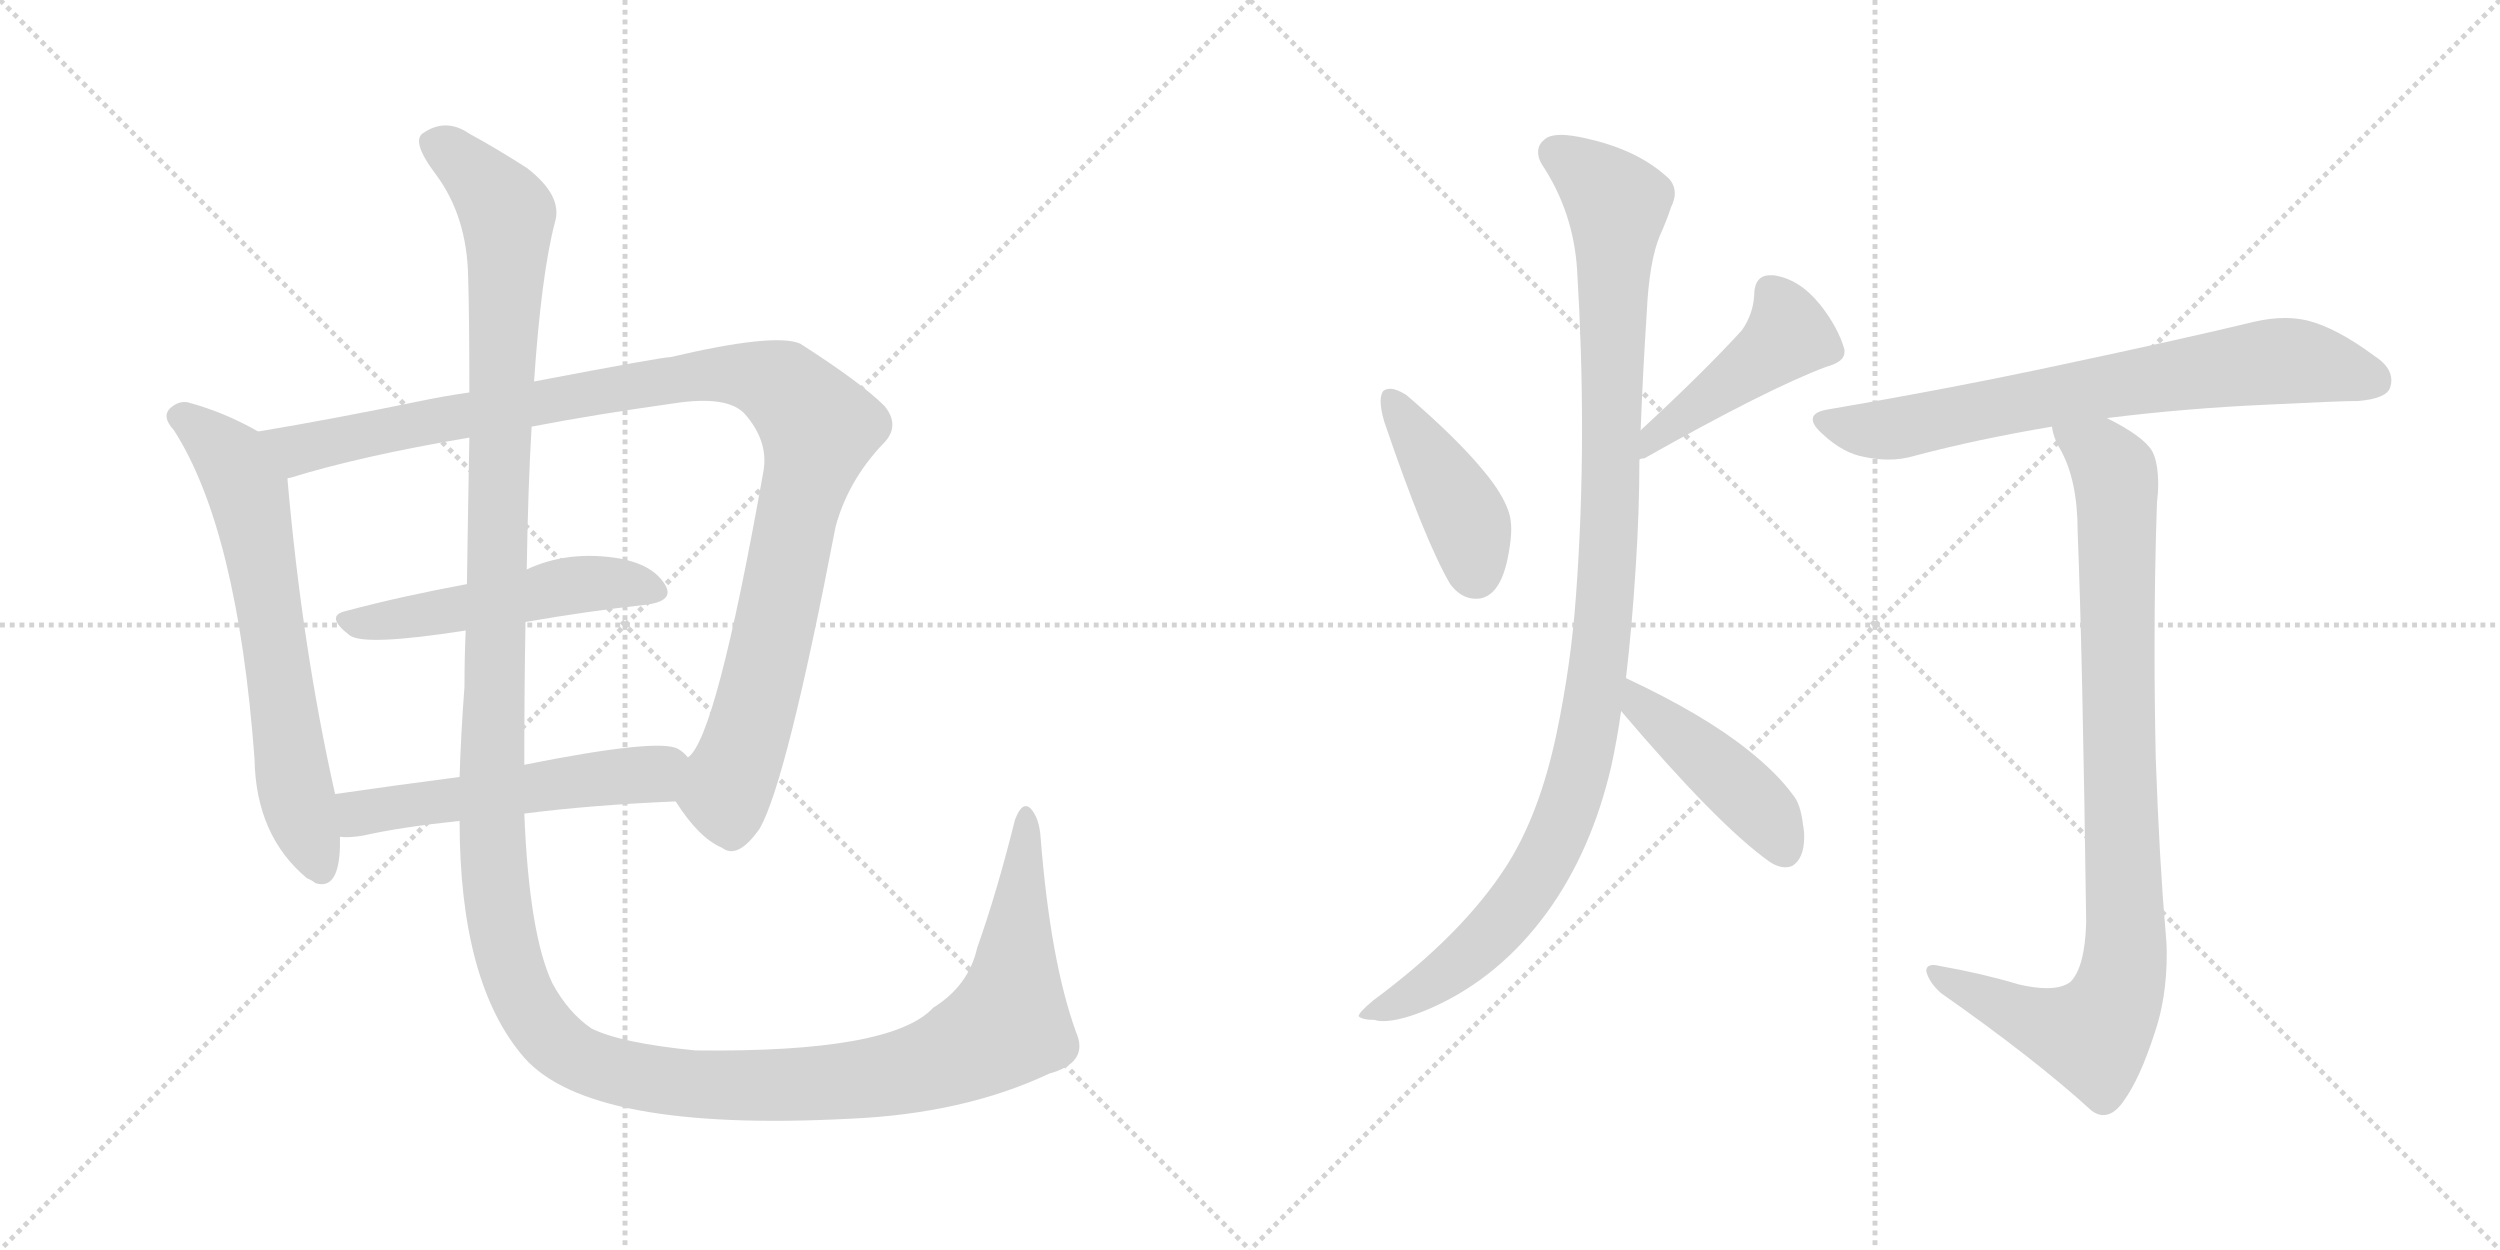 <svg version="1.1" viewBox="0 0 2048 1024" xmlns="http://www.w3.org/2000/svg">
  <g stroke="lightgray" stroke-dasharray="1,1" stroke-width="1" transform="scale(4, 4)">
    <line x1="0" y1="0" x2="256" y2="256"></line>
    <line x1="256" y1="0" x2="0" y2="256"></line>
    <line x1="128" y1="0" x2="128" y2="256"></line>
    <line x1="0" y1="128" x2="256" y2="128"></line>
    <line x1="256" y1="0" x2="512" y2="256"></line>
    <line x1="512" y1="0" x2="256" y2="256"></line>
    <line x1="384" y1="0" x2="384" y2="256"></line>
    <line x1="256" y1="128" x2="512" y2="128"></line>
  </g>
<g transform="scale(1, -1) translate(0, -850)">
   <style type="text/css">
    @keyframes keyframes0 {
      from {
       stroke: black;
       stroke-dashoffset: 654;
       stroke-width: 128;
       }
       68% {
       animation-timing-function: step-end;
       stroke: black;
       stroke-dashoffset: 0;
       stroke-width: 128;
       }
       to {
       stroke: black;
       stroke-width: 1024;
       }
       }
       #make-me-a-hanzi-animation-0 {
         animation: keyframes0 0.782s both;
         animation-delay: 0s;
         animation-timing-function: linear;
       }
    @keyframes keyframes1 {
      from {
       stroke: black;
       stroke-dashoffset: 1075;
       stroke-width: 128;
       }
       78% {
       animation-timing-function: step-end;
       stroke: black;
       stroke-dashoffset: 0;
       stroke-width: 128;
       }
       to {
       stroke: black;
       stroke-width: 1024;
       }
       }
       #make-me-a-hanzi-animation-1 {
         animation: keyframes1 1.125s both;
         animation-delay: 0.782s;
         animation-timing-function: linear;
       }
    @keyframes keyframes2 {
      from {
       stroke: black;
       stroke-dashoffset: 509;
       stroke-width: 128;
       }
       62% {
       animation-timing-function: step-end;
       stroke: black;
       stroke-dashoffset: 0;
       stroke-width: 128;
       }
       to {
       stroke: black;
       stroke-width: 1024;
       }
       }
       #make-me-a-hanzi-animation-2 {
         animation: keyframes2 0.664s both;
         animation-delay: 1.907s;
         animation-timing-function: linear;
       }
    @keyframes keyframes3 {
      from {
       stroke: black;
       stroke-dashoffset: 537;
       stroke-width: 128;
       }
       64% {
       animation-timing-function: step-end;
       stroke: black;
       stroke-dashoffset: 0;
       stroke-width: 128;
       }
       to {
       stroke: black;
       stroke-width: 1024;
       }
       }
       #make-me-a-hanzi-animation-3 {
         animation: keyframes3 0.687s both;
         animation-delay: 2.571s;
         animation-timing-function: linear;
       }
    @keyframes keyframes4 {
      from {
       stroke: black;
       stroke-dashoffset: 1584;
       stroke-width: 128;
       }
       84% {
       animation-timing-function: step-end;
       stroke: black;
       stroke-dashoffset: 0;
       stroke-width: 128;
       }
       to {
       stroke: black;
       stroke-width: 1024;
       }
       }
       #make-me-a-hanzi-animation-4 {
         animation: keyframes4 1.539s both;
         animation-delay: 3.258s;
         animation-timing-function: linear;
       }
    @keyframes keyframes5 {
      from {
       stroke: black;
       stroke-dashoffset: 422;
       stroke-width: 128;
       }
       58% {
       animation-timing-function: step-end;
       stroke: black;
       stroke-dashoffset: 0;
       stroke-width: 128;
       }
       to {
       stroke: black;
       stroke-width: 1024;
       }
       }
       #make-me-a-hanzi-animation-5 {
         animation: keyframes5 0.593s both;
         animation-delay: 4.797s;
         animation-timing-function: linear;
       }
    @keyframes keyframes6 {
      from {
       stroke: black;
       stroke-dashoffset: 452;
       stroke-width: 128;
       }
       60% {
       animation-timing-function: step-end;
       stroke: black;
       stroke-dashoffset: 0;
       stroke-width: 128;
       }
       to {
       stroke: black;
       stroke-width: 1024;
       }
       }
       #make-me-a-hanzi-animation-6 {
         animation: keyframes6 0.618s both;
         animation-delay: 5.391s;
         animation-timing-function: linear;
       }
    @keyframes keyframes7 {
      from {
       stroke: black;
       stroke-dashoffset: 1064;
       stroke-width: 128;
       }
       78% {
       animation-timing-function: step-end;
       stroke: black;
       stroke-dashoffset: 0;
       stroke-width: 128;
       }
       to {
       stroke: black;
       stroke-width: 1024;
       }
       }
       #make-me-a-hanzi-animation-7 {
         animation: keyframes7 1.116s both;
         animation-delay: 6.009s;
         animation-timing-function: linear;
       }
    @keyframes keyframes8 {
      from {
       stroke: black;
       stroke-dashoffset: 442;
       stroke-width: 128;
       }
       59% {
       animation-timing-function: step-end;
       stroke: black;
       stroke-dashoffset: 0;
       stroke-width: 128;
       }
       to {
       stroke: black;
       stroke-width: 1024;
       }
       }
       #make-me-a-hanzi-animation-8 {
         animation: keyframes8 0.61s both;
         animation-delay: 7.125s;
         animation-timing-function: linear;
       }
    @keyframes keyframes9 {
      from {
       stroke: black;
       stroke-dashoffset: 715;
       stroke-width: 128;
       }
       70% {
       animation-timing-function: step-end;
       stroke: black;
       stroke-dashoffset: 0;
       stroke-width: 128;
       }
       to {
       stroke: black;
       stroke-width: 1024;
       }
       }
       #make-me-a-hanzi-animation-9 {
         animation: keyframes9 0.832s both;
         animation-delay: 7.734s;
         animation-timing-function: linear;
       }
    @keyframes keyframes10 {
      from {
       stroke: black;
       stroke-dashoffset: 917;
       stroke-width: 128;
       }
       75% {
       animation-timing-function: step-end;
       stroke: black;
       stroke-dashoffset: 0;
       stroke-width: 128;
       }
       to {
       stroke: black;
       stroke-width: 1024;
       }
       }
       #make-me-a-hanzi-animation-10 {
         animation: keyframes10 0.996s both;
         animation-delay: 8.566s;
         animation-timing-function: linear;
       }
</style>
<path d="M 211.5 496.5 Q 183.5 512.5 153.5 520.5 Q 146.5 521.5 140.5 516.5 Q 131.5 509.5 142.5 497.5 Q 194.5 416.5 208.5 228.5 Q 209.5 165.5 251.5 130.5 Q 254.5 129.5 258.5 126.5 Q 277.5 120.5 278.5 156.5 L 278.5 164.5 L 274.5 199.5 Q 247.5 319.5 235.5 457.5 C 233.5 484.5 233.5 484.5 211.5 496.5 Z" fill="lightgray"></path> 
<path d="M 553.5 193.5 Q 572.5 163.5 591.5 155.5 Q 604.5 145.5 622.5 171.5 Q 644.5 210.5 684.5 418.5 Q 694.5 455.5 722.5 485.5 Q 738.5 500.5 724.5 517.5 Q 705.5 536.5 655.5 568.5 Q 634.5 577.5 549.5 557.5 Q 542.5 557.5 437.5 537.5 L 384.5 528.5 Q 363.5 525.5 344.5 521.5 Q 271.5 506.5 211.5 496.5 C 181.5 491.5 206.5 448.5 235.5 457.5 Q 234.5 458.5 237.5 458.5 Q 295.5 476.5 384.5 491.5 L 435.5 500.5 Q 487.5 510.5 551.5 519.5 Q 596.5 526.5 610.5 510.5 Q 629.5 488.5 625.5 464.5 Q 586.5 244.5 563.5 229.5 C 548.5 203.5 547.5 202.5 553.5 193.5 Z" fill="lightgray"></path> 
<path d="M 430.5 340.5 Q 482.5 349.5 528.5 354.5 Q 553.5 357.5 544.5 371.5 Q 534.5 387.5 507.5 392.5 Q 465.5 399.5 431.5 383.5 L 382.5 371.5 Q 328.5 361.5 283.5 349.5 Q 265.5 345.5 286.5 329.5 Q 298.5 320.5 381.5 333.5 L 430.5 340.5 Z" fill="lightgray"></path> 
<path d="M 429.5 183.5 Q 483.5 190.5 553.5 193.5 C 583.5 194.5 585.5 209.5 563.5 229.5 Q 560.5 233.5 555.5 236.5 Q 539.5 245.5 429.5 223.5 L 376.5 213.5 Q 322.5 206.5 274.5 199.5 C 244.5 195.5 248.5 164.5 278.5 164.5 Q 285.5 163.5 297.5 165.5 Q 328.5 172.5 376.5 177.5 L 429.5 183.5 Z" fill="lightgray"></path> 
<path d="M 881.5 4.5 Q 860.5 62.5 852.5 163.5 Q 851.5 179.5 844.5 187.5 Q 837.5 194.5 831.5 178.5 Q 816.5 118.5 800.5 73.5 Q 793.5 42.5 764.5 24.5 Q 730.5 -12.5 569.5 -10.5 Q 508.5 -4.5 484.5 7.5 Q 465.5 20.5 452.5 44.5 Q 433.5 84.5 429.5 183.5 L 429.5 223.5 Q 429.5 287.5 430.5 340.5 L 431.5 383.5 Q 432.5 449.5 435.5 500.5 L 437.5 537.5 Q 443.5 625.5 454.5 667.5 Q 461.5 689.5 431.5 712.5 Q 406.5 728.5 384.5 740.5 Q 365.5 753.5 347.5 741.5 Q 335.5 735.5 357.5 706.5 Q 382.5 672.5 383.5 623.5 Q 384.5 590.5 384.5 528.5 L 384.5 491.5 Q 383.5 439.5 382.5 371.5 L 381.5 333.5 Q 380.5 311.5 380.5 287.5 Q 377.5 247.5 376.5 213.5 L 376.5 177.5 Q 376.5 44.5 429.5 -16.5 Q 483.5 -77.5 695.5 -66.5 Q 789.5 -62.5 859.5 -29.5 Q 892.5 -20.5 881.5 4.5 Z" fill="lightgray"></path> 
<path d="M 1133.0 529.5 Q 1131.0 526.5 1131.0 521.5 Q 1131.0 514.5 1134.0 504.5 Q 1167.0 407.5 1188.0 371.5 Q 1197.0 359.5 1209.0 359.5 L 1211.0 359.5 Q 1230.0 361.5 1236.0 397.5 Q 1238.0 408.5 1238.0 416.5 Q 1238.0 424.5 1236.0 430.5 Q 1231.0 445.5 1216.0 463.5 Q 1194.0 490.5 1152.0 526.5 Q 1144.0 531.5 1139.0 531.5 Q 1135.0 531.5 1133.0 529.5 Z" fill="lightgray"></path> 
<path d="M 1343.0 473.5 Q 1344.0 474.5 1347.0 474.5 Q 1448.0 531.5 1496.0 549.5 Q 1511.0 553.5 1511.0 561.5 L 1511.0 563.5 Q 1506.0 581.5 1491.0 600.5 Q 1474.0 621.5 1453.0 624.5 L 1450.0 624.5 Q 1437.0 624.5 1437.0 607.5 Q 1436.0 592.5 1427.0 579.5 Q 1396.0 545.5 1344.0 497.5 C 1322.0 477.5 1315.0 462.5 1343.0 473.5 Z" fill="lightgray"></path> 
<path d="M 1291.0 361.5 Q 1287.0 305.5 1275.0 248.5 Q 1261.0 182.5 1234.0 140.5 Q 1198.0 84.5 1125.0 30.5 Q 1113.0 20.5 1113.0 17.5 Q 1116.0 14.5 1126.0 14.5 Q 1129.0 13.5 1133.0 13.5 Q 1148.0 13.5 1173.0 24.5 Q 1229.0 49.5 1268.0 103.5 Q 1304.0 153.5 1320.0 222.5 Q 1325.0 245.5 1328.0 267.5 L 1332.0 294.5 Q 1337.0 337.5 1340.0 385.5 Q 1343.0 431.5 1343.0 473.5 L 1344.0 497.5 Q 1346.0 548.5 1349.0 593.5 Q 1351.0 636.5 1360.0 657.5 Q 1365.0 668.5 1369.0 680.5 Q 1372.0 686.5 1372.0 691.5 Q 1372.0 700.5 1364.0 706.5 Q 1340.0 727.5 1300.0 736.5 Q 1287.0 739.5 1279.0 739.5 Q 1269.0 739.5 1265.0 735.5 Q 1260.0 731.5 1260.0 725.5 Q 1260.0 720.5 1263.0 715.5 Q 1289.0 676.5 1292.0 628.5 Q 1296.0 562.5 1296.0 498.5 Q 1296.0 428.5 1291.0 361.5 Z" fill="lightgray"></path> 
<path d="M 1328.0 267.5 Q 1407.0 174.5 1449.0 144.5 Q 1456.0 139.5 1463.0 139.5 Q 1465.0 139.5 1468.0 140.5 Q 1478.0 146.5 1478.0 164.5 Q 1478.0 169.5 1477.0 174.5 Q 1475.0 191.5 1469.0 198.5 Q 1456.0 216.5 1432.0 235.5 Q 1396.0 264.5 1332.0 294.5 C 1305.0 307.5 1309.0 290.5 1328.0 267.5 Z" fill="lightgray"></path> 
<path d="M 1726.0 507.5 Q 1790.0 515.5 1857.0 518.5 Q 1917.0 521.5 1932.0 521.5 Q 1955.0 523.5 1958.0 532.5 Q 1959.0 535.5 1959.0 538.5 Q 1959.0 549.5 1945.0 558.5 Q 1914.0 581.5 1890.0 587.5 Q 1881.0 589.5 1872.0 589.5 Q 1860.0 589.5 1847.0 586.5 Q 1789.0 572.5 1690.0 551.5 Q 1602.0 532.5 1497.0 514.5 Q 1485.0 512.5 1485.0 506.5 Q 1485.0 501.5 1493.0 494.5 Q 1510.0 478.5 1528.0 475.5 Q 1538.0 473.5 1547.0 473.5 Q 1558.0 473.5 1568.0 476.5 Q 1621.0 490.5 1681.0 500.5 L 1726.0 507.5 Z" fill="lightgray"></path> 
<path d="M 1709.0 94.5 Q 1708.0 57.5 1696.0 45.5 Q 1689.0 40.5 1677.0 40.5 Q 1667.0 40.5 1654.0 43.5 Q 1624.0 52.5 1590.0 58.5 Q 1586.0 59.5 1584.0 59.5 Q 1578.0 59.5 1578.0 54.5 Q 1580.0 45.5 1590.0 36.5 Q 1667.0 -17.5 1713.0 -59.5 Q 1718.0 -63.5 1723.0 -63.5 Q 1732.0 -63.5 1740.0 -51.5 Q 1753.0 -33.5 1765.0 3.5 Q 1775.0 32.5 1775.0 68.5 Q 1775.0 77.5 1774.0 87.5 Q 1769.0 144.5 1766.0 228.5 Q 1765.0 274.5 1765.0 319.5 Q 1765.0 380.5 1767.0 438.5 Q 1768.0 446.5 1768.0 452.5 Q 1768.0 471.5 1763.0 480.5 Q 1756.0 492.5 1726.0 507.5 C 1700.0 522.5 1670.0 528.5 1681.0 500.5 Q 1682.0 491.5 1688.0 481.5 Q 1702.0 456.5 1702.0 414.5 Q 1706.0 316.5 1709.0 94.5 Z" fill="lightgray"></path> 
      <clipPath id="make-me-a-hanzi-clip-0">
      <path d="M 211.5 496.5 Q 183.5 512.5 153.5 520.5 Q 146.5 521.5 140.5 516.5 Q 131.5 509.5 142.5 497.5 Q 194.5 416.5 208.5 228.5 Q 209.5 165.5 251.5 130.5 Q 254.5 129.5 258.5 126.5 Q 277.5 120.5 278.5 156.5 L 278.5 164.5 L 274.5 199.5 Q 247.5 319.5 235.5 457.5 C 233.5 484.5 233.5 484.5 211.5 496.5 Z" fill="lightgray"></path>
      </clipPath>
      <path clip-path="url(#make-me-a-hanzi-clip-0)" d="M 148.5 507.5 L 189.5 473.5 L 203.5 446.5 L 240.5 208.5 L 263.5 138.5 " fill="none" id="make-me-a-hanzi-animation-0" stroke-dasharray="526 1052" stroke-linecap="round"></path>

      <clipPath id="make-me-a-hanzi-clip-1">
      <path d="M 553.5 193.5 Q 572.5 163.5 591.5 155.5 Q 604.5 145.5 622.5 171.5 Q 644.5 210.5 684.5 418.5 Q 694.5 455.5 722.5 485.5 Q 738.5 500.5 724.5 517.5 Q 705.5 536.5 655.5 568.5 Q 634.5 577.5 549.5 557.5 Q 542.5 557.5 437.5 537.5 L 384.5 528.5 Q 363.5 525.5 344.5 521.5 Q 271.5 506.5 211.5 496.5 C 181.5 491.5 206.5 448.5 235.5 457.5 Q 234.5 458.5 237.5 458.5 Q 295.5 476.5 384.5 491.5 L 435.5 500.5 Q 487.5 510.5 551.5 519.5 Q 596.5 526.5 610.5 510.5 Q 629.5 488.5 625.5 464.5 Q 586.5 244.5 563.5 229.5 C 548.5 203.5 547.5 202.5 553.5 193.5 Z" fill="lightgray"></path>
      </clipPath>
      <path clip-path="url(#make-me-a-hanzi-clip-1)" d="M 219.5 492.5 L 244.5 481.5 L 564.5 542.5 L 605.5 543.5 L 642.5 531.5 L 671.5 499.5 L 649.5 419.5 L 627.5 302.5 L 594.5 197.5 L 599.5 167.5 " fill="none" id="make-me-a-hanzi-animation-1" stroke-dasharray="947 1894" stroke-linecap="round"></path>

      <clipPath id="make-me-a-hanzi-clip-2">
      <path d="M 430.5 340.5 Q 482.5 349.5 528.5 354.5 Q 553.5 357.5 544.5 371.5 Q 534.5 387.5 507.5 392.5 Q 465.5 399.5 431.5 383.5 L 382.5 371.5 Q 328.5 361.5 283.5 349.5 Q 265.5 345.5 286.5 329.5 Q 298.5 320.5 381.5 333.5 L 430.5 340.5 Z" fill="lightgray"></path>
      </clipPath>
      <path clip-path="url(#make-me-a-hanzi-clip-2)" d="M 284.5 339.5 L 343.5 344.5 L 470.5 371.5 L 510.5 372.5 L 533.5 365.5 " fill="none" id="make-me-a-hanzi-animation-2" stroke-dasharray="381 762" stroke-linecap="round"></path>

      <clipPath id="make-me-a-hanzi-clip-3">
      <path d="M 429.5 183.5 Q 483.5 190.5 553.5 193.5 C 583.5 194.5 585.5 209.5 563.5 229.5 Q 560.5 233.5 555.5 236.5 Q 539.5 245.5 429.5 223.5 L 376.5 213.5 Q 322.5 206.5 274.5 199.5 C 244.5 195.5 248.5 164.5 278.5 164.5 Q 285.5 163.5 297.5 165.5 Q 328.5 172.5 376.5 177.5 L 429.5 183.5 Z" fill="lightgray"></path>
      </clipPath>
      <path clip-path="url(#make-me-a-hanzi-clip-3)" d="M 282.5 170.5 L 294.5 183.5 L 312.5 187.5 L 535.5 216.5 L 553.5 225.5 " fill="none" id="make-me-a-hanzi-animation-3" stroke-dasharray="409 818" stroke-linecap="round"></path>

      <clipPath id="make-me-a-hanzi-clip-4">
      <path d="M 881.5 4.5 Q 860.5 62.5 852.5 163.5 Q 851.5 179.5 844.5 187.5 Q 837.5 194.5 831.5 178.5 Q 816.5 118.5 800.5 73.5 Q 793.5 42.5 764.5 24.5 Q 730.5 -12.5 569.5 -10.5 Q 508.5 -4.5 484.5 7.5 Q 465.5 20.5 452.5 44.5 Q 433.5 84.5 429.5 183.5 L 429.5 223.5 Q 429.5 287.5 430.5 340.5 L 431.5 383.5 Q 432.5 449.5 435.5 500.5 L 437.5 537.5 Q 443.5 625.5 454.5 667.5 Q 461.5 689.5 431.5 712.5 Q 406.5 728.5 384.5 740.5 Q 365.5 753.5 347.5 741.5 Q 335.5 735.5 357.5 706.5 Q 382.5 672.5 383.5 623.5 Q 384.5 590.5 384.5 528.5 L 384.5 491.5 Q 383.5 439.5 382.5 371.5 L 381.5 333.5 Q 380.5 311.5 380.5 287.5 Q 377.5 247.5 376.5 213.5 L 376.5 177.5 Q 376.5 44.5 429.5 -16.5 Q 483.5 -77.5 695.5 -66.5 Q 789.5 -62.5 859.5 -29.5 Q 892.5 -20.5 881.5 4.5 Z" fill="lightgray"></path>
      </clipPath>
      <path clip-path="url(#make-me-a-hanzi-clip-4)" d="M 355.5 731.5 L 388.5 708.5 L 415.5 671.5 L 402.5 167.5 L 415.5 69.5 L 428.5 32.5 L 446.5 5.5 L 479.5 -19.5 L 559.5 -37.5 L 682.5 -37.5 L 776.5 -16.5 L 825.5 11.5 L 840.5 178.5 " fill="none" id="make-me-a-hanzi-animation-4" stroke-dasharray="1456 2912" stroke-linecap="round"></path>

      <clipPath id="make-me-a-hanzi-clip-5">
      <path d="M 1133.0 529.5 Q 1131.0 526.5 1131.0 521.5 Q 1131.0 514.5 1134.0 504.5 Q 1167.0 407.5 1188.0 371.5 Q 1197.0 359.5 1209.0 359.5 L 1211.0 359.5 Q 1230.0 361.5 1236.0 397.5 Q 1238.0 408.5 1238.0 416.5 Q 1238.0 424.5 1236.0 430.5 Q 1231.0 445.5 1216.0 463.5 Q 1194.0 490.5 1152.0 526.5 Q 1144.0 531.5 1139.0 531.5 Q 1135.0 531.5 1133.0 529.5 Z" fill="lightgray"></path>
      </clipPath>
      <path clip-path="url(#make-me-a-hanzi-clip-5)" d="M 1138.0 523.5 L 1199.0 428.5 L 1210.0 376.5 " fill="none" id="make-me-a-hanzi-animation-5" stroke-dasharray="294 588" stroke-linecap="round"></path>

      <clipPath id="make-me-a-hanzi-clip-6">
      <path d="M 1343.0 473.5 Q 1344.0 474.5 1347.0 474.5 Q 1448.0 531.5 1496.0 549.5 Q 1511.0 553.5 1511.0 561.5 L 1511.0 563.5 Q 1506.0 581.5 1491.0 600.5 Q 1474.0 621.5 1453.0 624.5 L 1450.0 624.5 Q 1437.0 624.5 1437.0 607.5 Q 1436.0 592.5 1427.0 579.5 Q 1396.0 545.5 1344.0 497.5 C 1322.0 477.5 1315.0 462.5 1343.0 473.5 Z" fill="lightgray"></path>
      </clipPath>
      <path clip-path="url(#make-me-a-hanzi-clip-6)" d="M 1450.0 610.5 L 1465.0 575.5 L 1357.0 495.5 L 1354.0 482.5 L 1344.0 479.5 " fill="none" id="make-me-a-hanzi-animation-6" stroke-dasharray="324 648" stroke-linecap="round"></path>

      <clipPath id="make-me-a-hanzi-clip-7">
      <path d="M 1291.0 361.5 Q 1287.0 305.5 1275.0 248.5 Q 1261.0 182.5 1234.0 140.5 Q 1198.0 84.5 1125.0 30.5 Q 1113.0 20.5 1113.0 17.5 Q 1116.0 14.5 1126.0 14.5 Q 1129.0 13.5 1133.0 13.5 Q 1148.0 13.5 1173.0 24.5 Q 1229.0 49.5 1268.0 103.5 Q 1304.0 153.5 1320.0 222.5 Q 1325.0 245.5 1328.0 267.5 L 1332.0 294.5 Q 1337.0 337.5 1340.0 385.5 Q 1343.0 431.5 1343.0 473.5 L 1344.0 497.5 Q 1346.0 548.5 1349.0 593.5 Q 1351.0 636.5 1360.0 657.5 Q 1365.0 668.5 1369.0 680.5 Q 1372.0 686.5 1372.0 691.5 Q 1372.0 700.5 1364.0 706.5 Q 1340.0 727.5 1300.0 736.5 Q 1287.0 739.5 1279.0 739.5 Q 1269.0 739.5 1265.0 735.5 Q 1260.0 731.5 1260.0 725.5 Q 1260.0 720.5 1263.0 715.5 Q 1289.0 676.5 1292.0 628.5 Q 1296.0 562.5 1296.0 498.5 Q 1296.0 428.5 1291.0 361.5 Z" fill="lightgray"></path>
      </clipPath>
      <path clip-path="url(#make-me-a-hanzi-clip-7)" d="M 1275.0 724.5 L 1325.0 682.5 L 1313.0 333.5 L 1291.0 206.5 L 1265.0 144.5 L 1216.0 78.5 L 1160.0 35.5 L 1120.0 16.5 " fill="none" id="make-me-a-hanzi-animation-7" stroke-dasharray="936 1872" stroke-linecap="round"></path>

      <clipPath id="make-me-a-hanzi-clip-8">
      <path d="M 1328.0 267.5 Q 1407.0 174.5 1449.0 144.5 Q 1456.0 139.5 1463.0 139.5 Q 1465.0 139.5 1468.0 140.5 Q 1478.0 146.5 1478.0 164.5 Q 1478.0 169.5 1477.0 174.5 Q 1475.0 191.5 1469.0 198.5 Q 1456.0 216.5 1432.0 235.5 Q 1396.0 264.5 1332.0 294.5 C 1305.0 307.5 1309.0 290.5 1328.0 267.5 Z" fill="lightgray"></path>
      </clipPath>
      <path clip-path="url(#make-me-a-hanzi-clip-8)" d="M 1338.0 286.5 L 1347.0 268.5 L 1444.0 185.5 L 1463.0 152.5 " fill="none" id="make-me-a-hanzi-animation-8" stroke-dasharray="314 628" stroke-linecap="round"></path>

      <clipPath id="make-me-a-hanzi-clip-9">
      <path d="M 1726.0 507.5 Q 1790.0 515.5 1857.0 518.5 Q 1917.0 521.5 1932.0 521.5 Q 1955.0 523.5 1958.0 532.5 Q 1959.0 535.5 1959.0 538.5 Q 1959.0 549.5 1945.0 558.5 Q 1914.0 581.5 1890.0 587.5 Q 1881.0 589.5 1872.0 589.5 Q 1860.0 589.5 1847.0 586.5 Q 1789.0 572.5 1690.0 551.5 Q 1602.0 532.5 1497.0 514.5 Q 1485.0 512.5 1485.0 506.5 Q 1485.0 501.5 1493.0 494.5 Q 1510.0 478.5 1528.0 475.5 Q 1538.0 473.5 1547.0 473.5 Q 1558.0 473.5 1568.0 476.5 Q 1621.0 490.5 1681.0 500.5 L 1726.0 507.5 Z" fill="lightgray"></path>
      </clipPath>
      <path clip-path="url(#make-me-a-hanzi-clip-9)" d="M 1495.0 504.5 L 1551.0 498.5 L 1721.0 533.5 L 1859.0 553.5 L 1896.0 552.5 L 1946.0 537.5 " fill="none" id="make-me-a-hanzi-animation-9" stroke-dasharray="587 1174" stroke-linecap="round"></path>

      <clipPath id="make-me-a-hanzi-clip-10">
      <path d="M 1709.0 94.5 Q 1708.0 57.5 1696.0 45.5 Q 1689.0 40.5 1677.0 40.5 Q 1667.0 40.5 1654.0 43.5 Q 1624.0 52.5 1590.0 58.5 Q 1586.0 59.5 1584.0 59.5 Q 1578.0 59.5 1578.0 54.5 Q 1580.0 45.5 1590.0 36.5 Q 1667.0 -17.5 1713.0 -59.5 Q 1718.0 -63.5 1723.0 -63.5 Q 1732.0 -63.5 1740.0 -51.5 Q 1753.0 -33.5 1765.0 3.5 Q 1775.0 32.5 1775.0 68.5 Q 1775.0 77.5 1774.0 87.5 Q 1769.0 144.5 1766.0 228.5 Q 1765.0 274.5 1765.0 319.5 Q 1765.0 380.5 1767.0 438.5 Q 1768.0 446.5 1768.0 452.5 Q 1768.0 471.5 1763.0 480.5 Q 1756.0 492.5 1726.0 507.5 C 1700.0 522.5 1670.0 528.5 1681.0 500.5 Q 1682.0 491.5 1688.0 481.5 Q 1702.0 456.5 1702.0 414.5 Q 1706.0 316.5 1709.0 94.5 Z" fill="lightgray"></path>
      </clipPath>
      <path clip-path="url(#make-me-a-hanzi-clip-10)" d="M 1689.0 497.5 L 1724.0 474.5 L 1733.0 458.5 L 1739.0 50.5 L 1731.0 26.5 L 1711.0 2.5 L 1654.0 18.5 L 1585.0 52.5 " fill="none" id="make-me-a-hanzi-animation-10" stroke-dasharray="789 1578" stroke-linecap="round"></path>

</g>
</svg>
